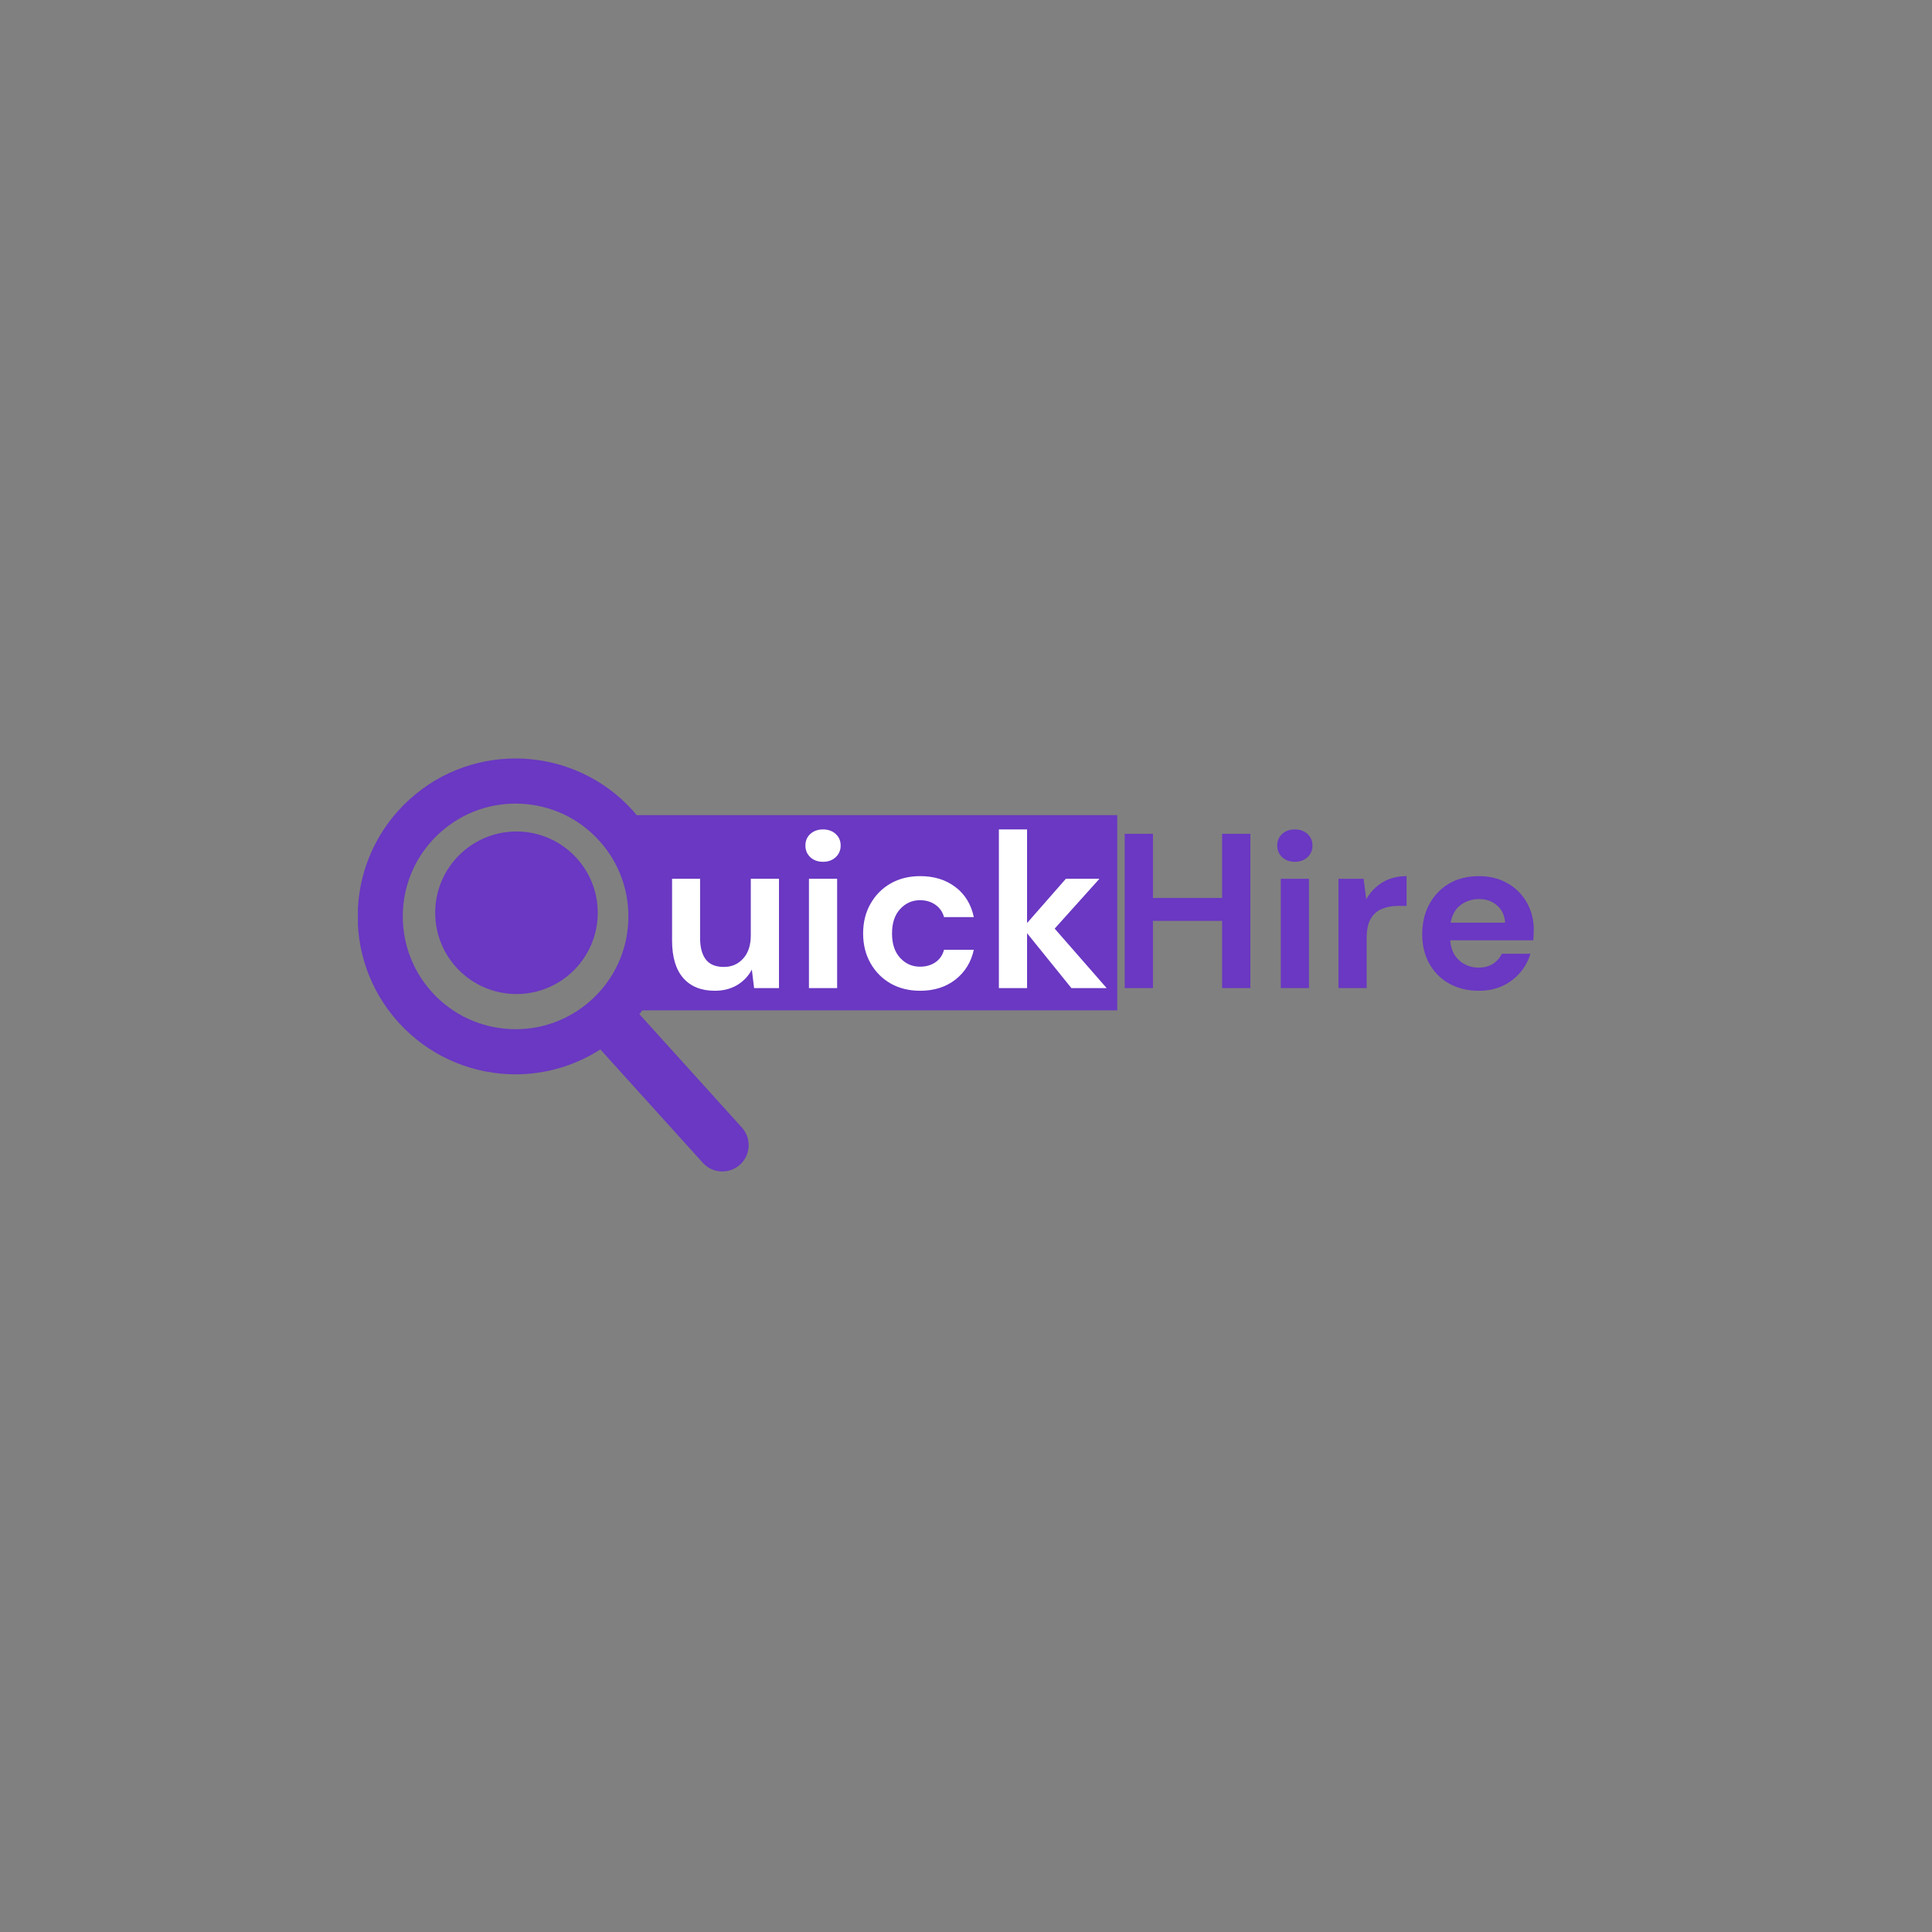 <svg xmlns="http://www.w3.org/2000/svg" xmlns:xlink="http://www.w3.org/1999/xlink" width="500" zoomAndPan="magnify" viewBox="0 0 375 375" height="500" preserveAspectRatio="xMidYMid meet" version="1.0"><rect x="0" y="0" width="375" height="375" fill="#808080" stroke="none"/><defs><g/><clipPath id="f83982a9f7"><path d="M 69.465 147.027 L 145.965 147.027 L 145.965 227.859 L 69.465 227.859 Z M 69.465 147.027 " clip-rule="nonzero"/></clipPath><clipPath id="c8e41d9b19"><path d="M 122 158.223 L 216.918 158.223 L 216.918 196.105 L 122 196.105 Z M 122 158.223 " clip-rule="nonzero"/></clipPath><clipPath id="21b1d090b1"><path d="M 84.473 161.391 L 116.023 161.391 L 116.023 192.941 L 84.473 192.941 Z M 84.473 161.391 " clip-rule="nonzero"/></clipPath><clipPath id="4b50097dcb"><path d="M 100.25 161.391 C 91.535 161.391 84.473 168.453 84.473 177.164 C 84.473 185.879 91.535 192.941 100.25 192.941 C 108.961 192.941 116.023 185.879 116.023 177.164 C 116.023 168.453 108.961 161.391 100.25 161.391 Z M 100.25 161.391 " clip-rule="nonzero"/></clipPath></defs><g clip-path="url(#f83982a9f7)"><path fill="#6a38c2" d="M 121.945 178.977 C 121.664 184.586 119.258 190.051 114.754 194.117 C 110.262 198.18 104.586 200.023 98.973 199.742 C 93.359 199.453 87.895 197.051 83.828 192.559 C 79.766 188.059 77.934 182.383 78.207 176.762 C 78.492 171.156 80.898 165.691 85.395 161.633 C 89.891 157.57 95.57 155.723 101.18 156.008 C 106.797 156.289 112.254 158.691 116.32 163.191 C 120.387 167.684 122.219 173.367 121.945 178.977 Z M 143.996 218.855 L 124.109 196.848 C 128.148 191.746 130.375 185.629 130.691 179.426 C 131.098 171.602 128.484 163.586 122.82 157.316 C 117.156 151.047 109.438 147.648 101.621 147.258 C 93.801 146.855 85.781 149.461 79.527 155.129 C 73.246 160.801 69.855 168.508 69.465 176.324 C 69.055 184.145 71.664 192.16 77.328 198.43 C 82.996 204.699 90.711 208.098 98.531 208.488 C 104.734 208.809 111.055 207.199 116.535 203.699 L 136.414 225.699 C 138.309 227.797 141.539 227.953 143.633 226.062 C 145.727 224.176 145.887 220.941 143.996 218.855 " fill-opacity="1" fill-rule="nonzero"/></g><g clip-path="url(#c8e41d9b19)"><path fill="#6a38c2" d="M 122 158.223 L 216.859 158.223 L 216.859 196.105 L 122 196.105 Z M 122 158.223 " fill-opacity="1" fill-rule="nonzero"/></g><g clip-path="url(#21b1d090b1)"><g clip-path="url(#4b50097dcb)"><path fill="#6a38c2" d="M 84.473 161.391 L 116.023 161.391 L 116.023 192.941 L 84.473 192.941 Z M 84.473 161.391 " fill-opacity="1" fill-rule="nonzero"/></g></g><g fill="#ffffff" fill-opacity="1"><g transform="translate(128.011, 191.79)"><g><path d="M 10.734 0.516 C 8.086 0.516 6.039 -0.312 4.594 -1.969 C 3.156 -3.625 2.438 -6.047 2.438 -9.234 L 2.438 -21.219 L 7.875 -21.219 L 7.875 -9.75 C 7.875 -7.926 8.242 -6.531 8.984 -5.562 C 9.723 -4.594 10.891 -4.109 12.484 -4.109 C 14.004 -4.109 15.254 -4.648 16.234 -5.734 C 17.223 -6.816 17.719 -8.328 17.719 -10.266 L 17.719 -21.219 L 23.188 -21.219 L 23.188 0 L 18.359 0 L 17.922 -3.594 C 17.266 -2.344 16.316 -1.344 15.078 -0.594 C 13.836 0.145 12.391 0.516 10.734 0.516 Z M 10.734 0.516 "/></g></g></g><g fill="#ffffff" fill-opacity="1"><g transform="translate(154.017, 191.79)"><g><path d="M 5.734 -24.516 C 4.734 -24.516 3.91 -24.812 3.266 -25.406 C 2.629 -26.008 2.312 -26.766 2.312 -27.672 C 2.312 -28.586 2.629 -29.336 3.266 -29.922 C 3.91 -30.504 4.734 -30.797 5.734 -30.797 C 6.734 -30.797 7.551 -30.504 8.188 -29.922 C 8.832 -29.336 9.156 -28.586 9.156 -27.672 C 9.156 -26.766 8.832 -26.008 8.188 -25.406 C 7.551 -24.812 6.734 -24.516 5.734 -24.516 Z M 3 0 L 3 -21.219 L 8.469 -21.219 L 8.469 0 Z M 3 0 "/></g></g></g><g fill="#ffffff" fill-opacity="1"><g transform="translate(165.438, 191.79)"><g><path d="M 13.172 0.516 C 11.004 0.516 9.094 0.047 7.438 -0.891 C 5.789 -1.836 4.488 -3.148 3.531 -4.828 C 2.57 -6.516 2.094 -8.441 2.094 -10.609 C 2.094 -12.773 2.57 -14.695 3.531 -16.375 C 4.488 -18.062 5.789 -19.375 7.438 -20.312 C 9.094 -21.258 11.004 -21.734 13.172 -21.734 C 15.879 -21.734 18.16 -21.023 20.016 -19.609 C 21.867 -18.203 23.055 -16.258 23.578 -13.781 L 17.797 -13.781 C 17.516 -14.801 16.953 -15.602 16.109 -16.188 C 15.266 -16.77 14.273 -17.062 13.141 -17.062 C 11.617 -17.062 10.332 -16.488 9.281 -15.344 C 8.227 -14.207 7.703 -12.629 7.703 -10.609 C 7.703 -8.586 8.227 -7.004 9.281 -5.859 C 10.332 -4.723 11.617 -4.156 13.141 -4.156 C 14.273 -4.156 15.266 -4.438 16.109 -5 C 16.953 -5.57 17.516 -6.383 17.797 -7.438 L 23.578 -7.438 C 23.055 -5.039 21.867 -3.113 20.016 -1.656 C 18.16 -0.207 15.879 0.516 13.172 0.516 Z M 13.172 0.516 "/></g></g></g><g fill="#ffffff" fill-opacity="1"><g transform="translate(191.102, 191.79)"><g><path d="M 2.781 0 L 2.781 -30.797 L 8.25 -30.797 L 8.25 -12.625 L 15.781 -21.219 L 22.297 -21.219 L 13.609 -11.547 L 23.703 0 L 16.859 0 L 8.25 -10.656 L 8.25 0 Z M 2.781 0 "/></g></g></g><g fill="#6a38c2" fill-opacity="1"><g transform="translate(215.398, 191.79)"><g><path d="M 2.906 0 L 2.906 -29.953 L 8.391 -29.953 L 8.391 -17.5 L 21.812 -17.5 L 21.812 -29.953 L 27.297 -29.953 L 27.297 0 L 21.812 0 L 21.812 -13.047 L 8.391 -13.047 L 8.391 0 Z M 2.906 0 "/></g></g></g><g fill="#6a38c2" fill-opacity="1"><g transform="translate(245.596, 191.79)"><g><path d="M 5.734 -24.516 C 4.734 -24.516 3.91 -24.812 3.266 -25.406 C 2.629 -26.008 2.312 -26.766 2.312 -27.672 C 2.312 -28.586 2.629 -29.336 3.266 -29.922 C 3.91 -30.504 4.734 -30.797 5.734 -30.797 C 6.734 -30.797 7.551 -30.504 8.188 -29.922 C 8.832 -29.336 9.156 -28.586 9.156 -27.672 C 9.156 -26.766 8.832 -26.008 8.188 -25.406 C 7.551 -24.812 6.734 -24.516 5.734 -24.516 Z M 3 0 L 3 -21.219 L 8.469 -21.219 L 8.469 0 Z M 3 0 "/></g></g></g><g fill="#6a38c2" fill-opacity="1"><g transform="translate(257.016, 191.79)"><g><path d="M 2.781 0 L 2.781 -21.219 L 7.656 -21.219 L 8.172 -17.234 C 8.941 -18.609 9.988 -19.703 11.312 -20.516 C 12.645 -21.328 14.207 -21.734 16 -21.734 L 16 -15.953 L 14.453 -15.953 C 13.254 -15.953 12.188 -15.766 11.25 -15.391 C 10.312 -15.023 9.578 -14.383 9.047 -13.469 C 8.516 -12.562 8.25 -11.297 8.25 -9.672 L 8.25 0 Z M 2.781 0 "/></g></g></g><g fill="#6a38c2" fill-opacity="1"><g transform="translate(273.954, 191.79)"><g><path d="M 13.094 0.516 C 10.945 0.516 9.047 0.062 7.391 -0.844 C 5.742 -1.758 4.445 -3.047 3.5 -4.703 C 2.562 -6.359 2.094 -8.27 2.094 -10.438 C 2.094 -12.633 2.555 -14.586 3.484 -16.297 C 4.41 -18.004 5.691 -19.336 7.328 -20.297 C 8.973 -21.254 10.91 -21.734 13.141 -21.734 C 15.211 -21.734 17.047 -21.273 18.641 -20.359 C 20.242 -19.453 21.492 -18.207 22.391 -16.625 C 23.297 -15.039 23.75 -13.281 23.75 -11.344 C 23.75 -11.02 23.738 -10.688 23.719 -10.344 C 23.707 -10.008 23.688 -9.656 23.656 -9.281 L 7.531 -9.281 C 7.645 -7.625 8.223 -6.328 9.266 -5.391 C 10.305 -4.453 11.566 -3.984 13.047 -3.984 C 14.16 -3.984 15.094 -4.227 15.844 -4.719 C 16.602 -5.219 17.172 -5.867 17.547 -6.672 L 23.109 -6.672 C 22.703 -5.328 22.035 -4.109 21.109 -3.016 C 20.18 -1.922 19.039 -1.055 17.688 -0.422 C 16.332 0.203 14.801 0.516 13.094 0.516 Z M 13.141 -17.281 C 11.797 -17.281 10.609 -16.898 9.578 -16.141 C 8.555 -15.391 7.898 -14.242 7.609 -12.703 L 18.188 -12.703 C 18.094 -14.098 17.578 -15.207 16.641 -16.031 C 15.703 -16.863 14.535 -17.281 13.141 -17.281 Z M 13.141 -17.281 "/></g></g></g></svg>